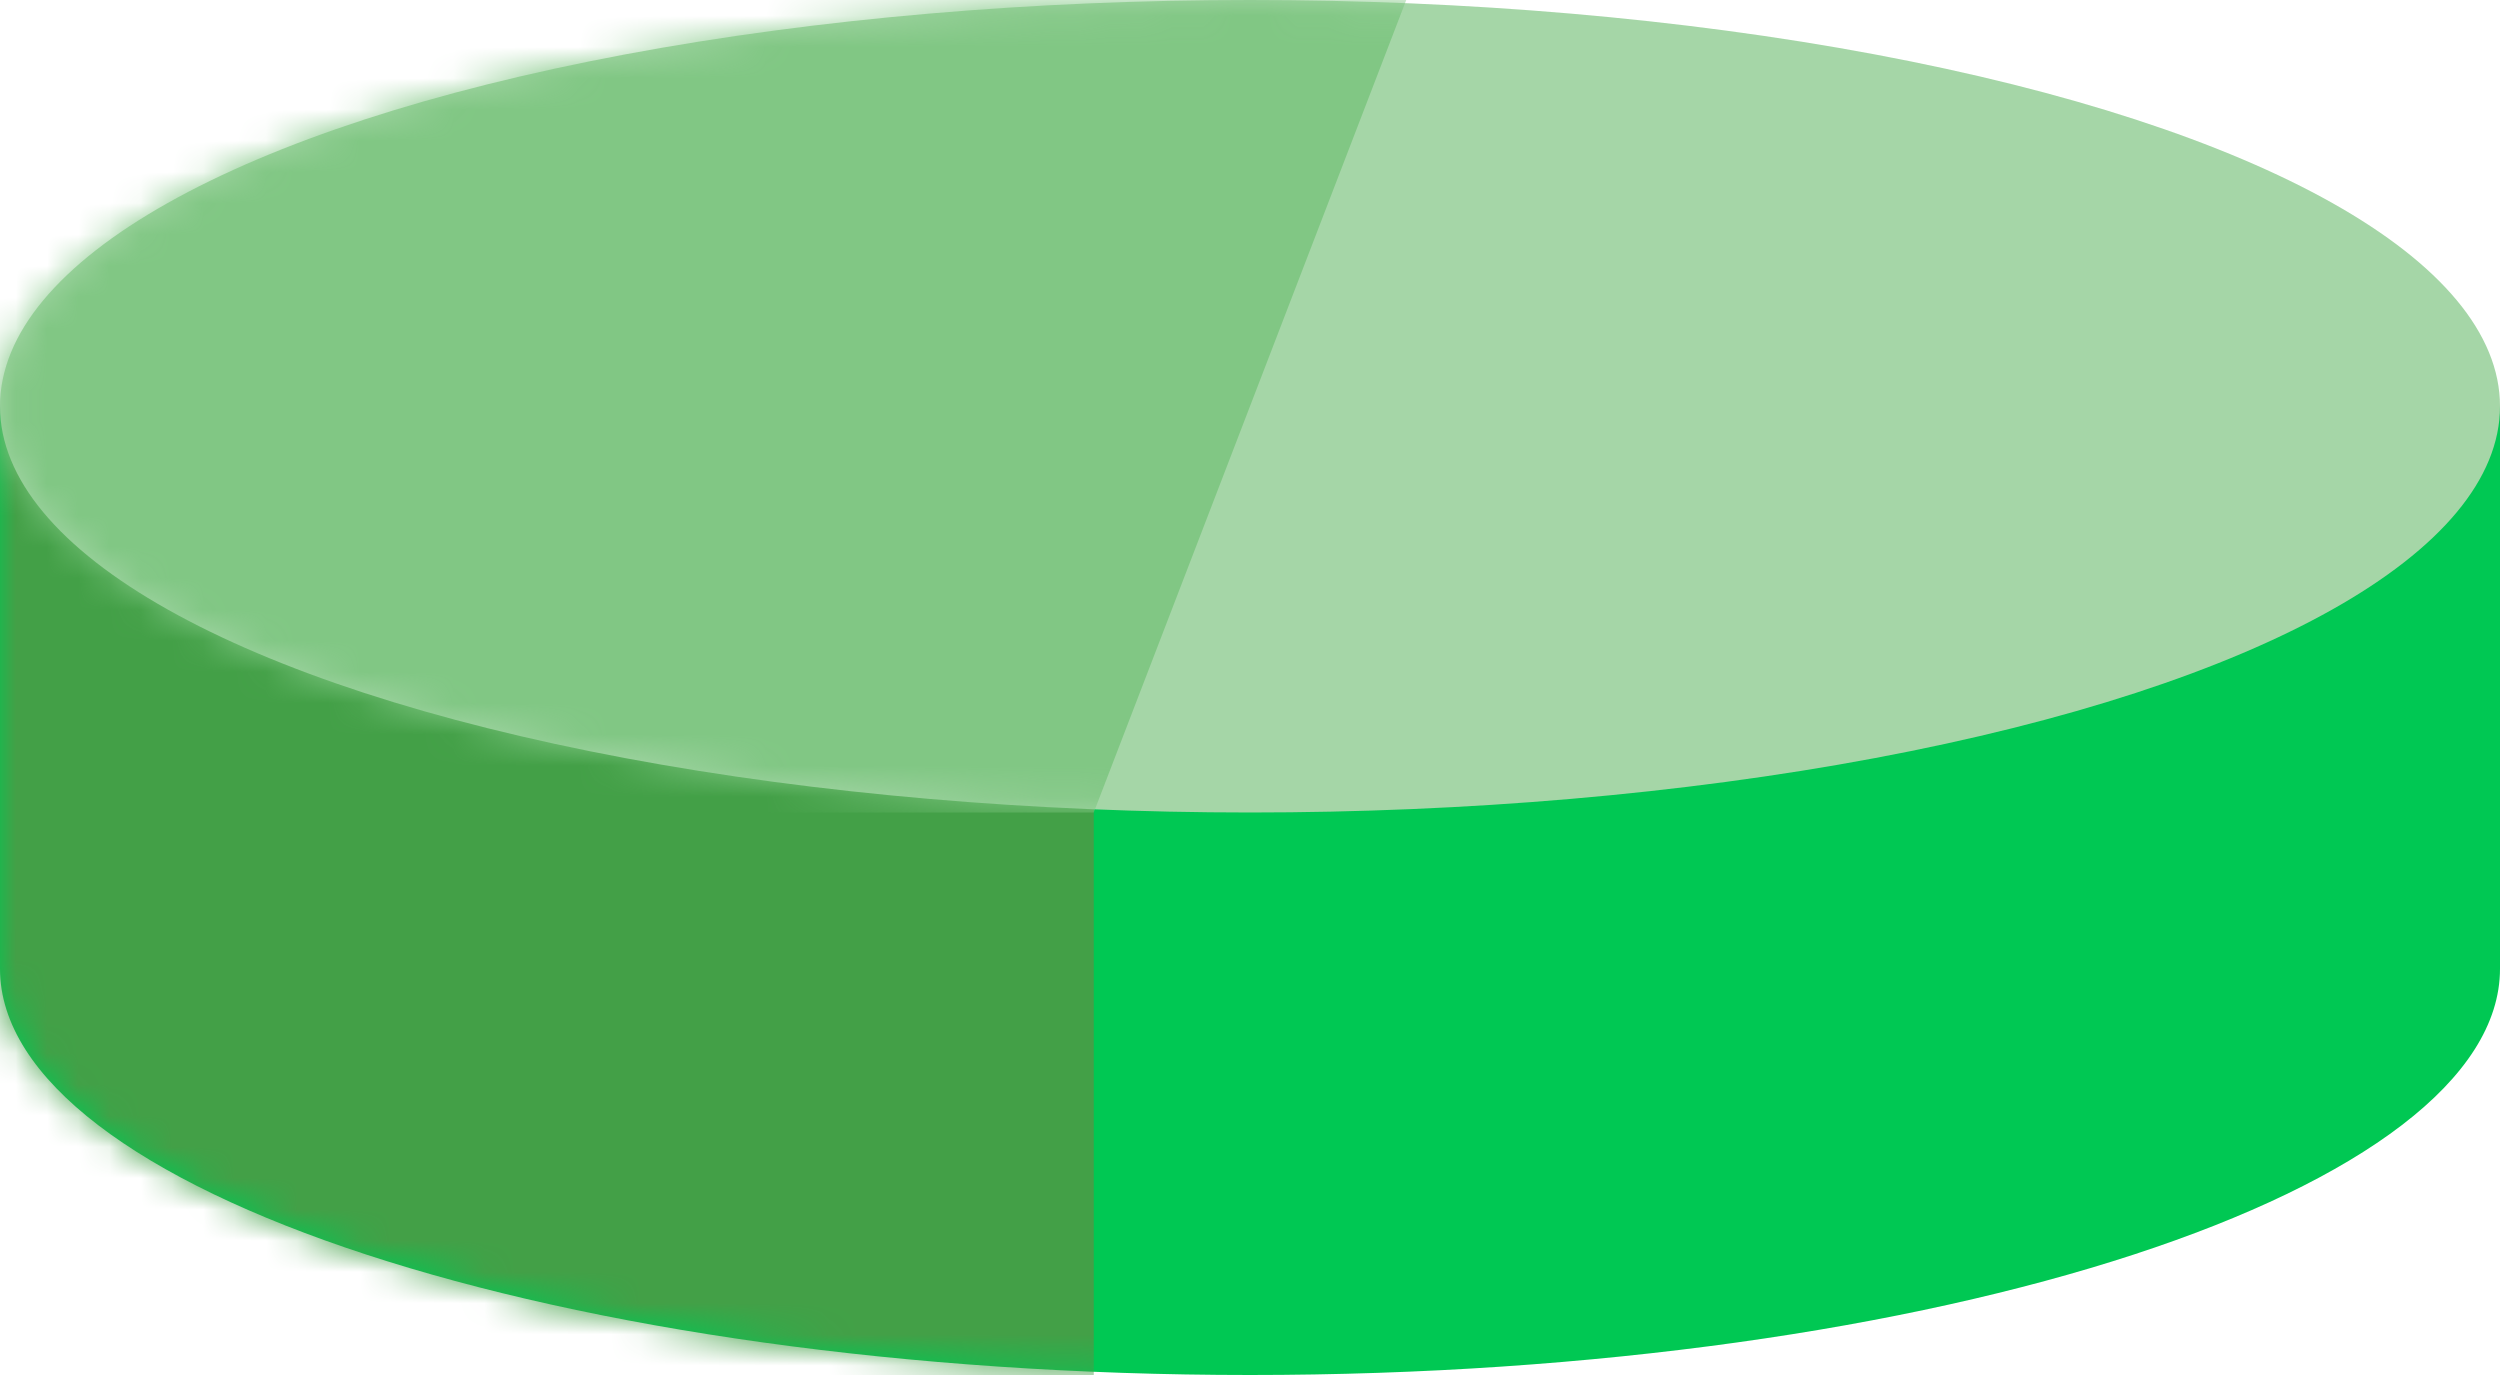 <?xml version="1.0" encoding="UTF-8" standalone="no"?>
<svg width="80px" height="44px" viewBox="0 0 80 44" version="1.1" xmlns="http://www.w3.org/2000/svg" xmlns:xlink="http://www.w3.org/1999/xlink" xmlns:sketch="http://www.bohemiancoding.com/sketch/ns">
    <!-- Generator: sketchtool 3.5.2 (25235) - http://www.bohemiancoding.com/sketch -->
    <title>sn-left-hand-fibish-1</title>
    <desc>Created with sketchtool.</desc>
    <defs>
        <path id="path-1" d="M80,18.8 C80,25.852 62.091,31.8 40,31.8 C17.909,31.8 0,25.852 0,18.8 L0,0.8 L80,0.8 L80,18.8 L80,18.8 Z"></path>
        <ellipse id="path-3" cx="40" cy="13" rx="40" ry="13"></ellipse>
    </defs>
    <g id="Welcome" stroke="none" stroke-width="1" fill="none" fill-rule="evenodd" sketch:type="MSPage">
        <g id="Drummar-3" sketch:type="MSArtboardGroup" transform="translate(-430, -551)">
            <g id="notes" sketch:type="MSLayerGroup" transform="translate(235, 189)">
                <g id="finish" transform="translate(0, 362)">
                    <g id="sn-left-hand-fibish-1" transform="translate(195, 0)">
                        <g id="Rectangle-230" transform="translate(0, 12.2)">
                            <mask id="mask-2" sketch:name="Mask" fill="white">
                                <use xlink:href="#path-1"></use>
                            </mask>
                            <use id="Mask" fill="#00C853" sketch:type="MSShapeGroup" xlink:href="#path-1"></use>
                            <path d="M0,-1.2 L35,-1.2 L35,31.8 L0,31.8 L0,-1.2 Z" fill="#43A047" sketch:type="MSShapeGroup" mask="url(#mask-2)"></path>
                        </g>
                        <g id="Rectangle-230">
                            <mask id="mask-4" sketch:name="Mask" fill="white">
                                <use xlink:href="#path-3"></use>
                            </mask>
                            <use id="Mask" fill="#A5D6A7" sketch:type="MSShapeGroup" xlink:href="#path-3"></use>
                            <path d="M0,0 L45,0 L35,26 L0,26 L0,0 Z" fill="#81C784" sketch:type="MSShapeGroup" mask="url(#mask-4)"></path>
                        </g>
                    </g>
                </g>
            </g>
        </g>
    </g>
</svg>